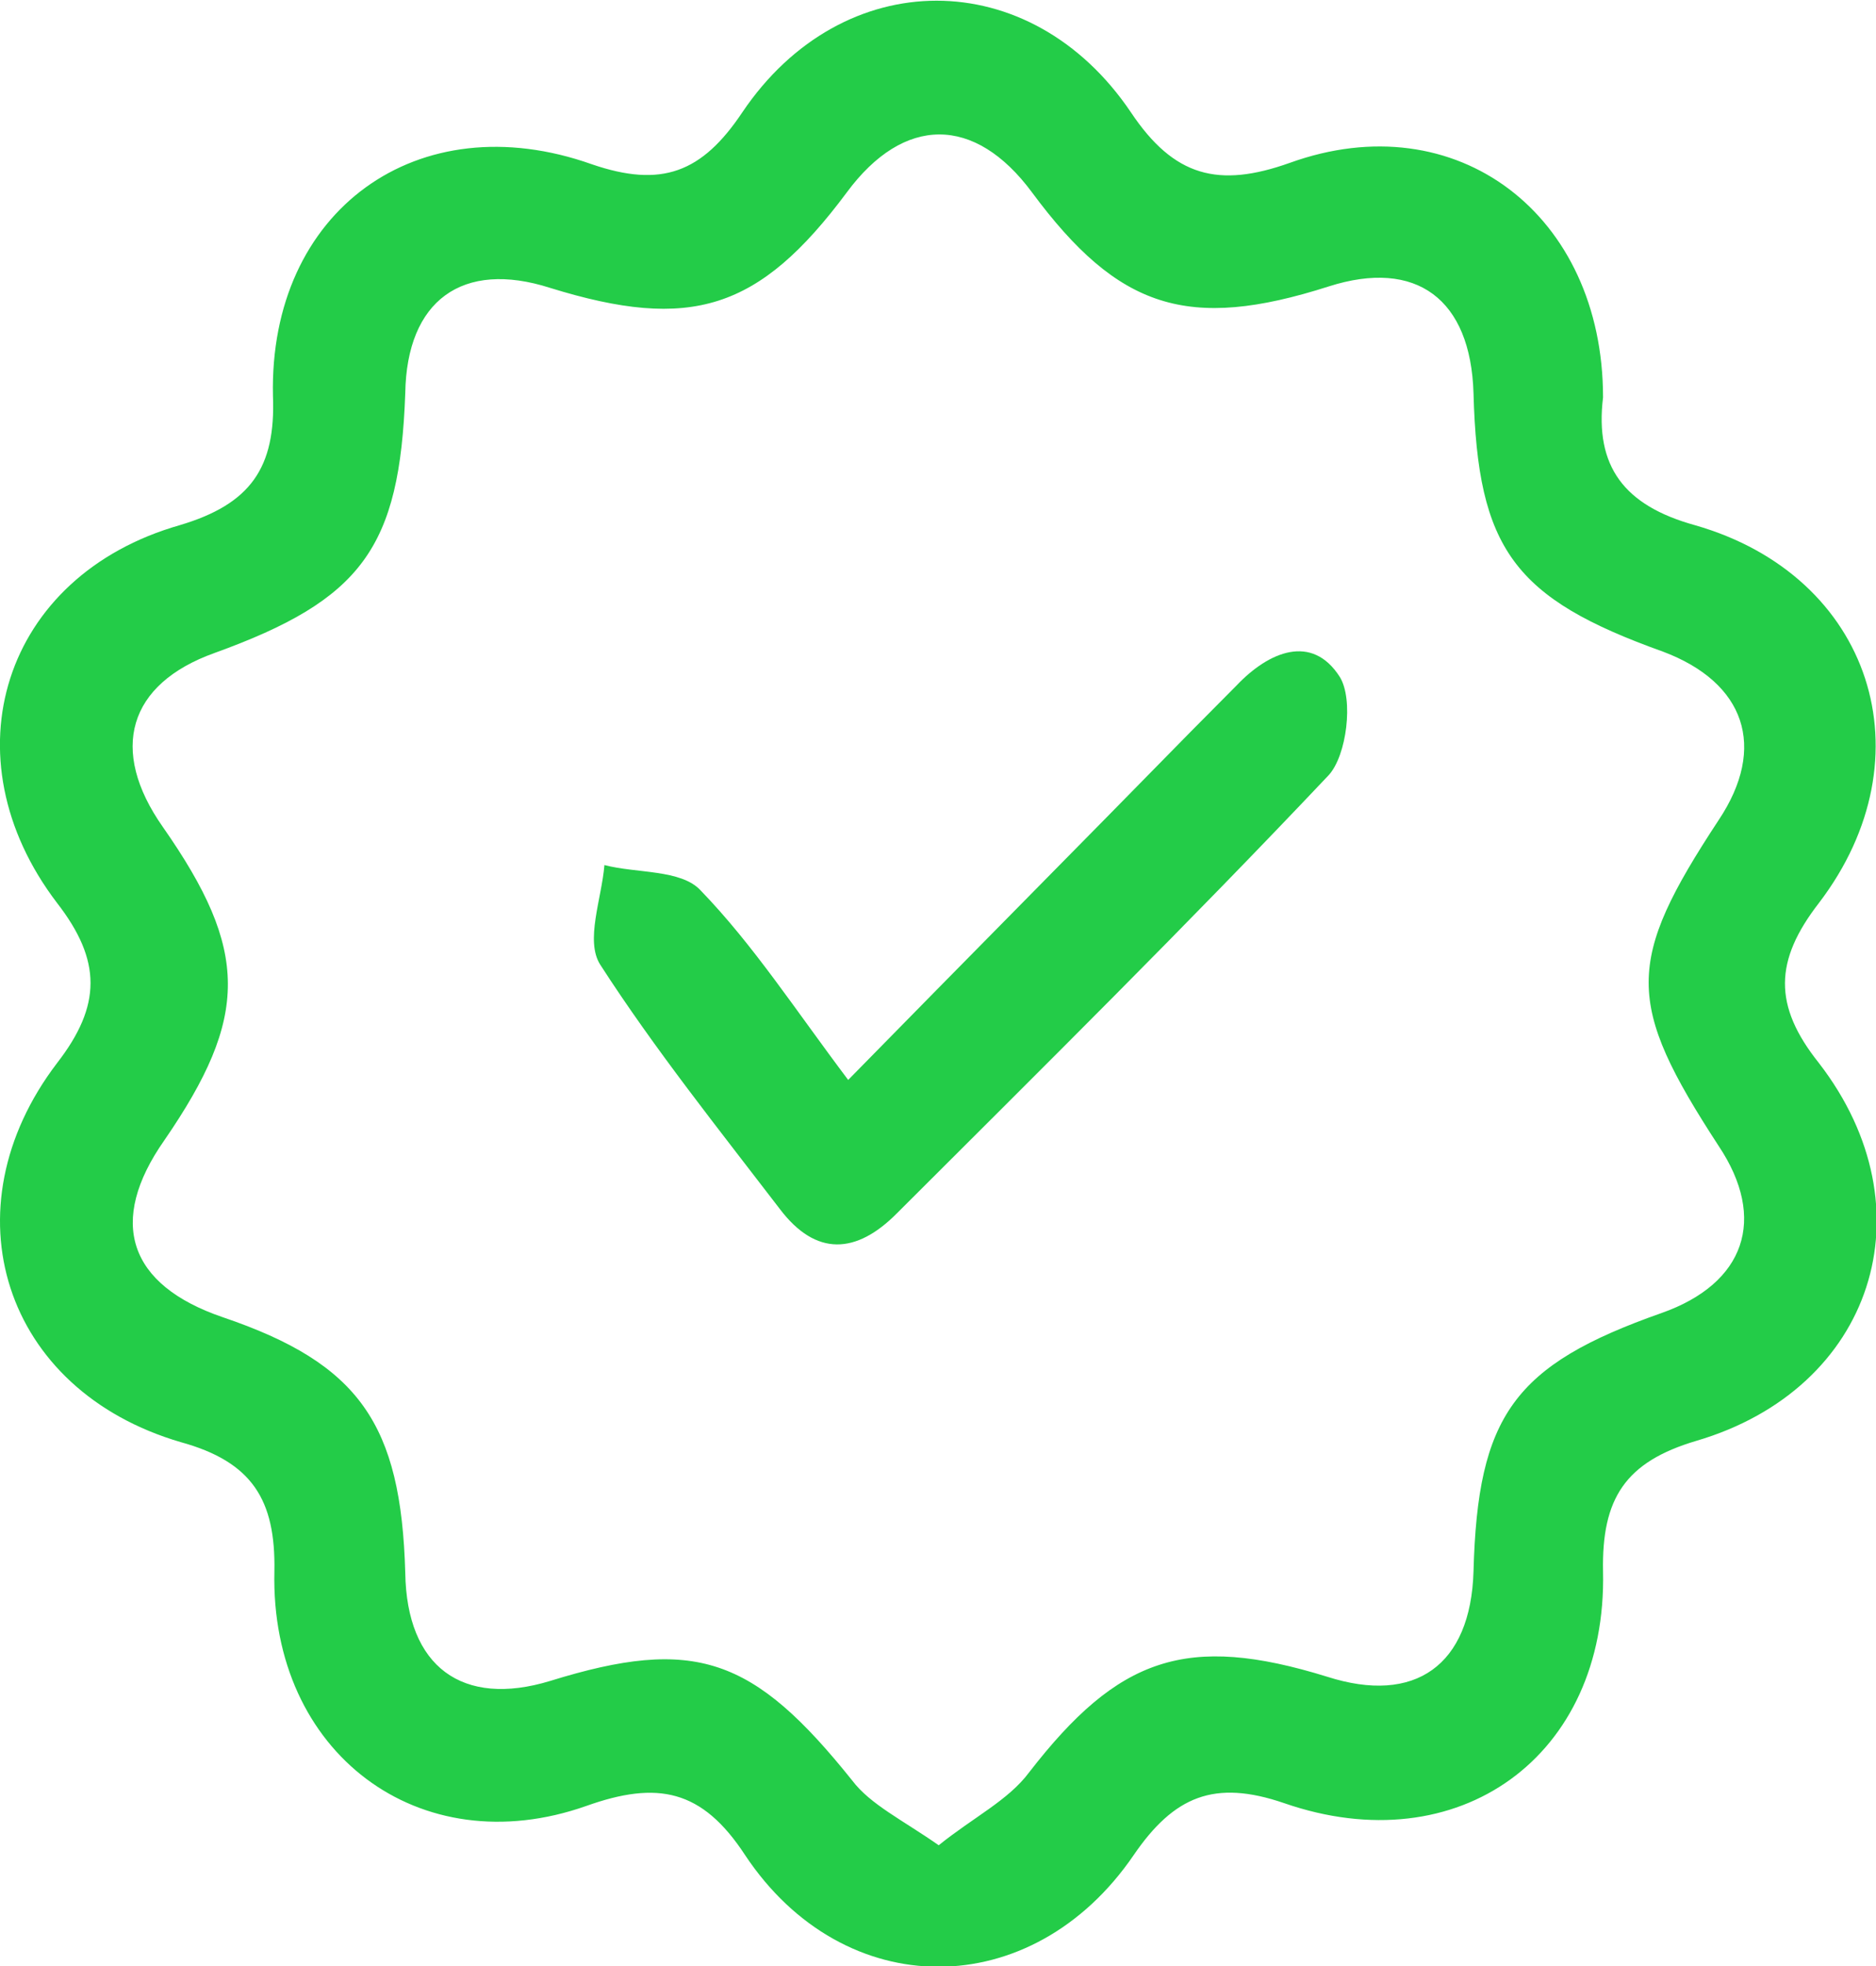 <svg width="42" height="44" viewBox="0 0 42 44" fill="none" xmlns="http://www.w3.org/2000/svg">
<g clip-path="url(#clip0_6_33)">
<path d="M35.889 8.894C35.702 10.434 36.356 11.314 37.947 11.754C41.906 12.886 43.216 16.94 40.722 20.209C39.724 21.497 39.693 22.503 40.722 23.791C43.247 27.06 41.938 31.083 37.978 32.246C36.388 32.717 35.857 33.534 35.889 35.169C35.982 39.317 32.646 41.706 28.748 40.354C27.189 39.82 26.285 40.197 25.381 41.517C23.105 44.849 18.895 44.849 16.681 41.517C15.715 40.04 14.717 39.851 13.127 40.417C9.385 41.737 6.049 39.223 6.143 35.169C6.174 33.566 5.644 32.717 4.053 32.277C0.062 31.114 -1.216 27.06 1.278 23.791C2.276 22.503 2.276 21.497 1.278 20.209C-1.216 16.94 0.062 12.886 4.022 11.754C5.612 11.283 6.174 10.466 6.111 8.863C6.018 4.714 9.354 2.294 13.252 3.677C14.811 4.211 15.715 3.866 16.619 2.514C18.864 -0.817 23.073 -0.817 25.319 2.514C26.285 3.96 27.283 4.211 28.873 3.646C32.615 2.294 35.889 4.809 35.889 8.894ZM21.016 41.297C21.795 40.669 22.575 40.291 23.042 39.663C25.038 37.086 26.566 36.551 29.715 37.526C31.679 38.154 32.926 37.274 32.989 35.169C33.082 31.68 33.893 30.549 37.198 29.386C39.069 28.726 39.568 27.28 38.477 25.646C36.388 22.44 36.388 21.529 38.477 18.354C39.568 16.72 39.069 15.274 37.229 14.583C33.893 13.389 33.082 12.289 32.989 8.8C32.926 6.694 31.71 5.783 29.746 6.411C26.597 7.417 25.038 6.914 23.105 4.306C21.826 2.577 20.236 2.577 18.958 4.306C16.993 6.946 15.465 7.417 12.316 6.443C10.352 5.814 9.105 6.726 9.073 8.8C8.949 12.257 8.107 13.42 4.802 14.614C2.869 15.306 2.432 16.783 3.648 18.511C5.581 21.277 5.581 22.754 3.679 25.52C2.401 27.343 2.869 28.757 4.989 29.48C8.045 30.517 8.98 31.869 9.073 35.2C9.105 37.306 10.352 38.217 12.316 37.62C15.559 36.614 16.869 37.086 19.082 39.851C19.488 40.386 20.205 40.731 21.016 41.297Z" fill="#23CC48"/>
<path d="M18.989 24.169C21.67 21.434 24.165 18.92 26.659 16.374C27.002 16.029 27.345 15.683 27.688 15.337C28.405 14.583 29.372 14.174 29.995 15.149C30.307 15.651 30.151 16.909 29.746 17.349C26.597 20.68 23.323 23.917 20.08 27.154C19.176 28.066 18.272 28.129 17.461 27.06C16.089 25.269 14.655 23.477 13.439 21.591C13.096 21.057 13.47 20.114 13.532 19.36C14.249 19.549 15.247 19.454 15.684 19.926C16.869 21.151 17.804 22.597 18.989 24.169Z" fill="#23CC48"/>
</g>
<defs>
<clipPath id="clip0_6_33">
<rect width="42" height="44" fill="white"/>
</clipPath>
</defs>
</svg>
